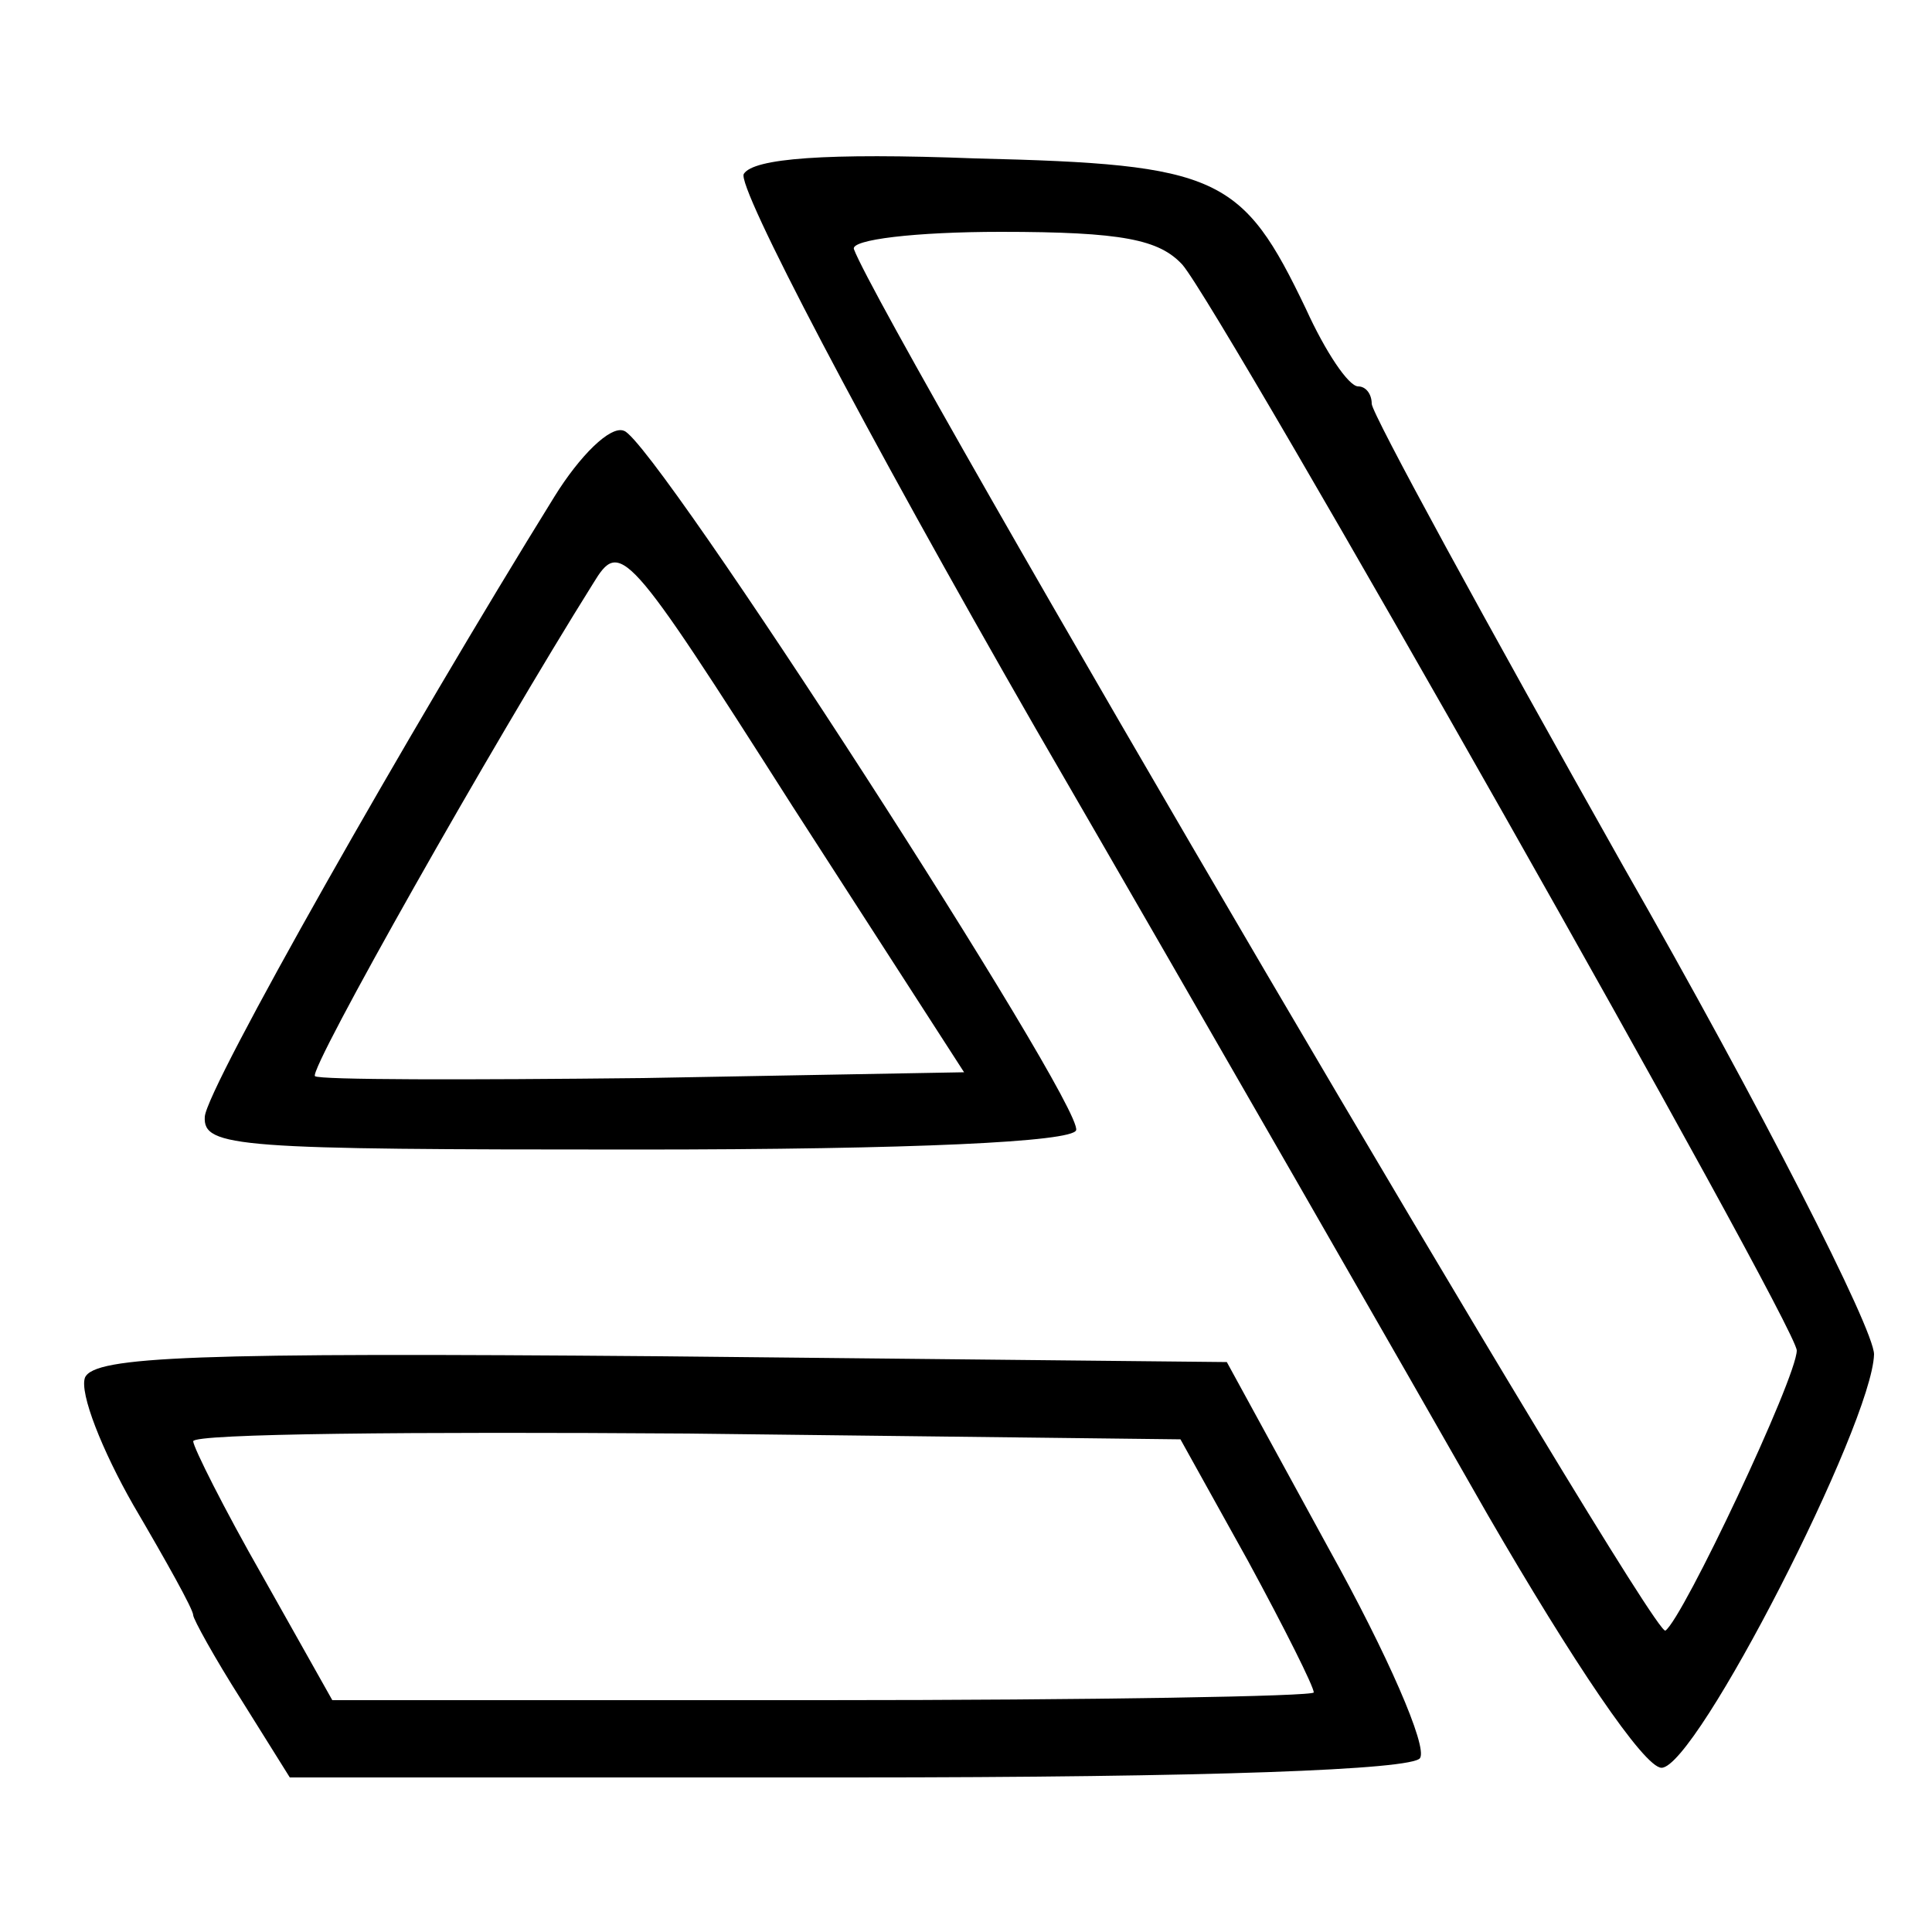 <?xml version="1.0" standalone="no"?>
<!DOCTYPE svg PUBLIC "-//W3C//DTD SVG 20010904//EN"
 "http://www.w3.org/TR/2001/REC-SVG-20010904/DTD/svg10.dtd">
<svg version="1.0" xmlns="http://www.w3.org/2000/svg"
 width="100pt" height="100pt" viewBox="0 0 100 100"
 preserveAspectRatio="xMidYMid meet">
<g transform="translate(0,100) scale(0.1,-0.1)"
fill="#000000" stroke="none">
<path d="M385 910 c-4 -6 62 -132 151 -287 88 -152 193 -335 234 -407 44 -76
81 -131 90 -131 18 0 109 178 110 214 0 13 -58 127 -130 253 -71 126 -130 234
-130 239 0 5 -3 9 -7 9 -5 0 -17 18 -27 40 -33 69 -45 75 -171 78 -78 3 -115
0 -120 -8z m227 -47 c20 -23 318 -549 318 -562 0 -14 -59 -139 -68 -145 -7 -4
-405 675 -420 715 -2 5 32 9 76 9 63 0 82 -4 94 -17z"/>
<path d="M287 743 c-75 -121 -180 -306 -181 -321 -1 -16 17 -17 223 -17 145 0
226 4 228 10 4 13 -218 357 -234 362 -7 3 -23 -13 -36 -34z m46 -301 c-91 -1
-168 -1 -170 1 -3 4 92 172 144 255 14 23 17 20 103 -115 l89 -138 -166 -3z"/>
<path d="M44 287 c-3 -8 9 -38 25 -66 17 -29 31 -54 31 -57 0 -2 11 -22 25
-44 l25 -40 290 0 c187 0 291 4 295 10 4 6 -17 54 -47 108 l-53 97 -293 3
c-241 2 -293 0 -298 -11z m602 -95 c19 -35 34 -65 34 -68 0 -2 -114 -4 -254
-4 l-254 0 -36 64 c-20 35 -36 67 -36 70 0 4 115 5 256 4 l255 -3 35 -63z"/>
</g>
</svg>
